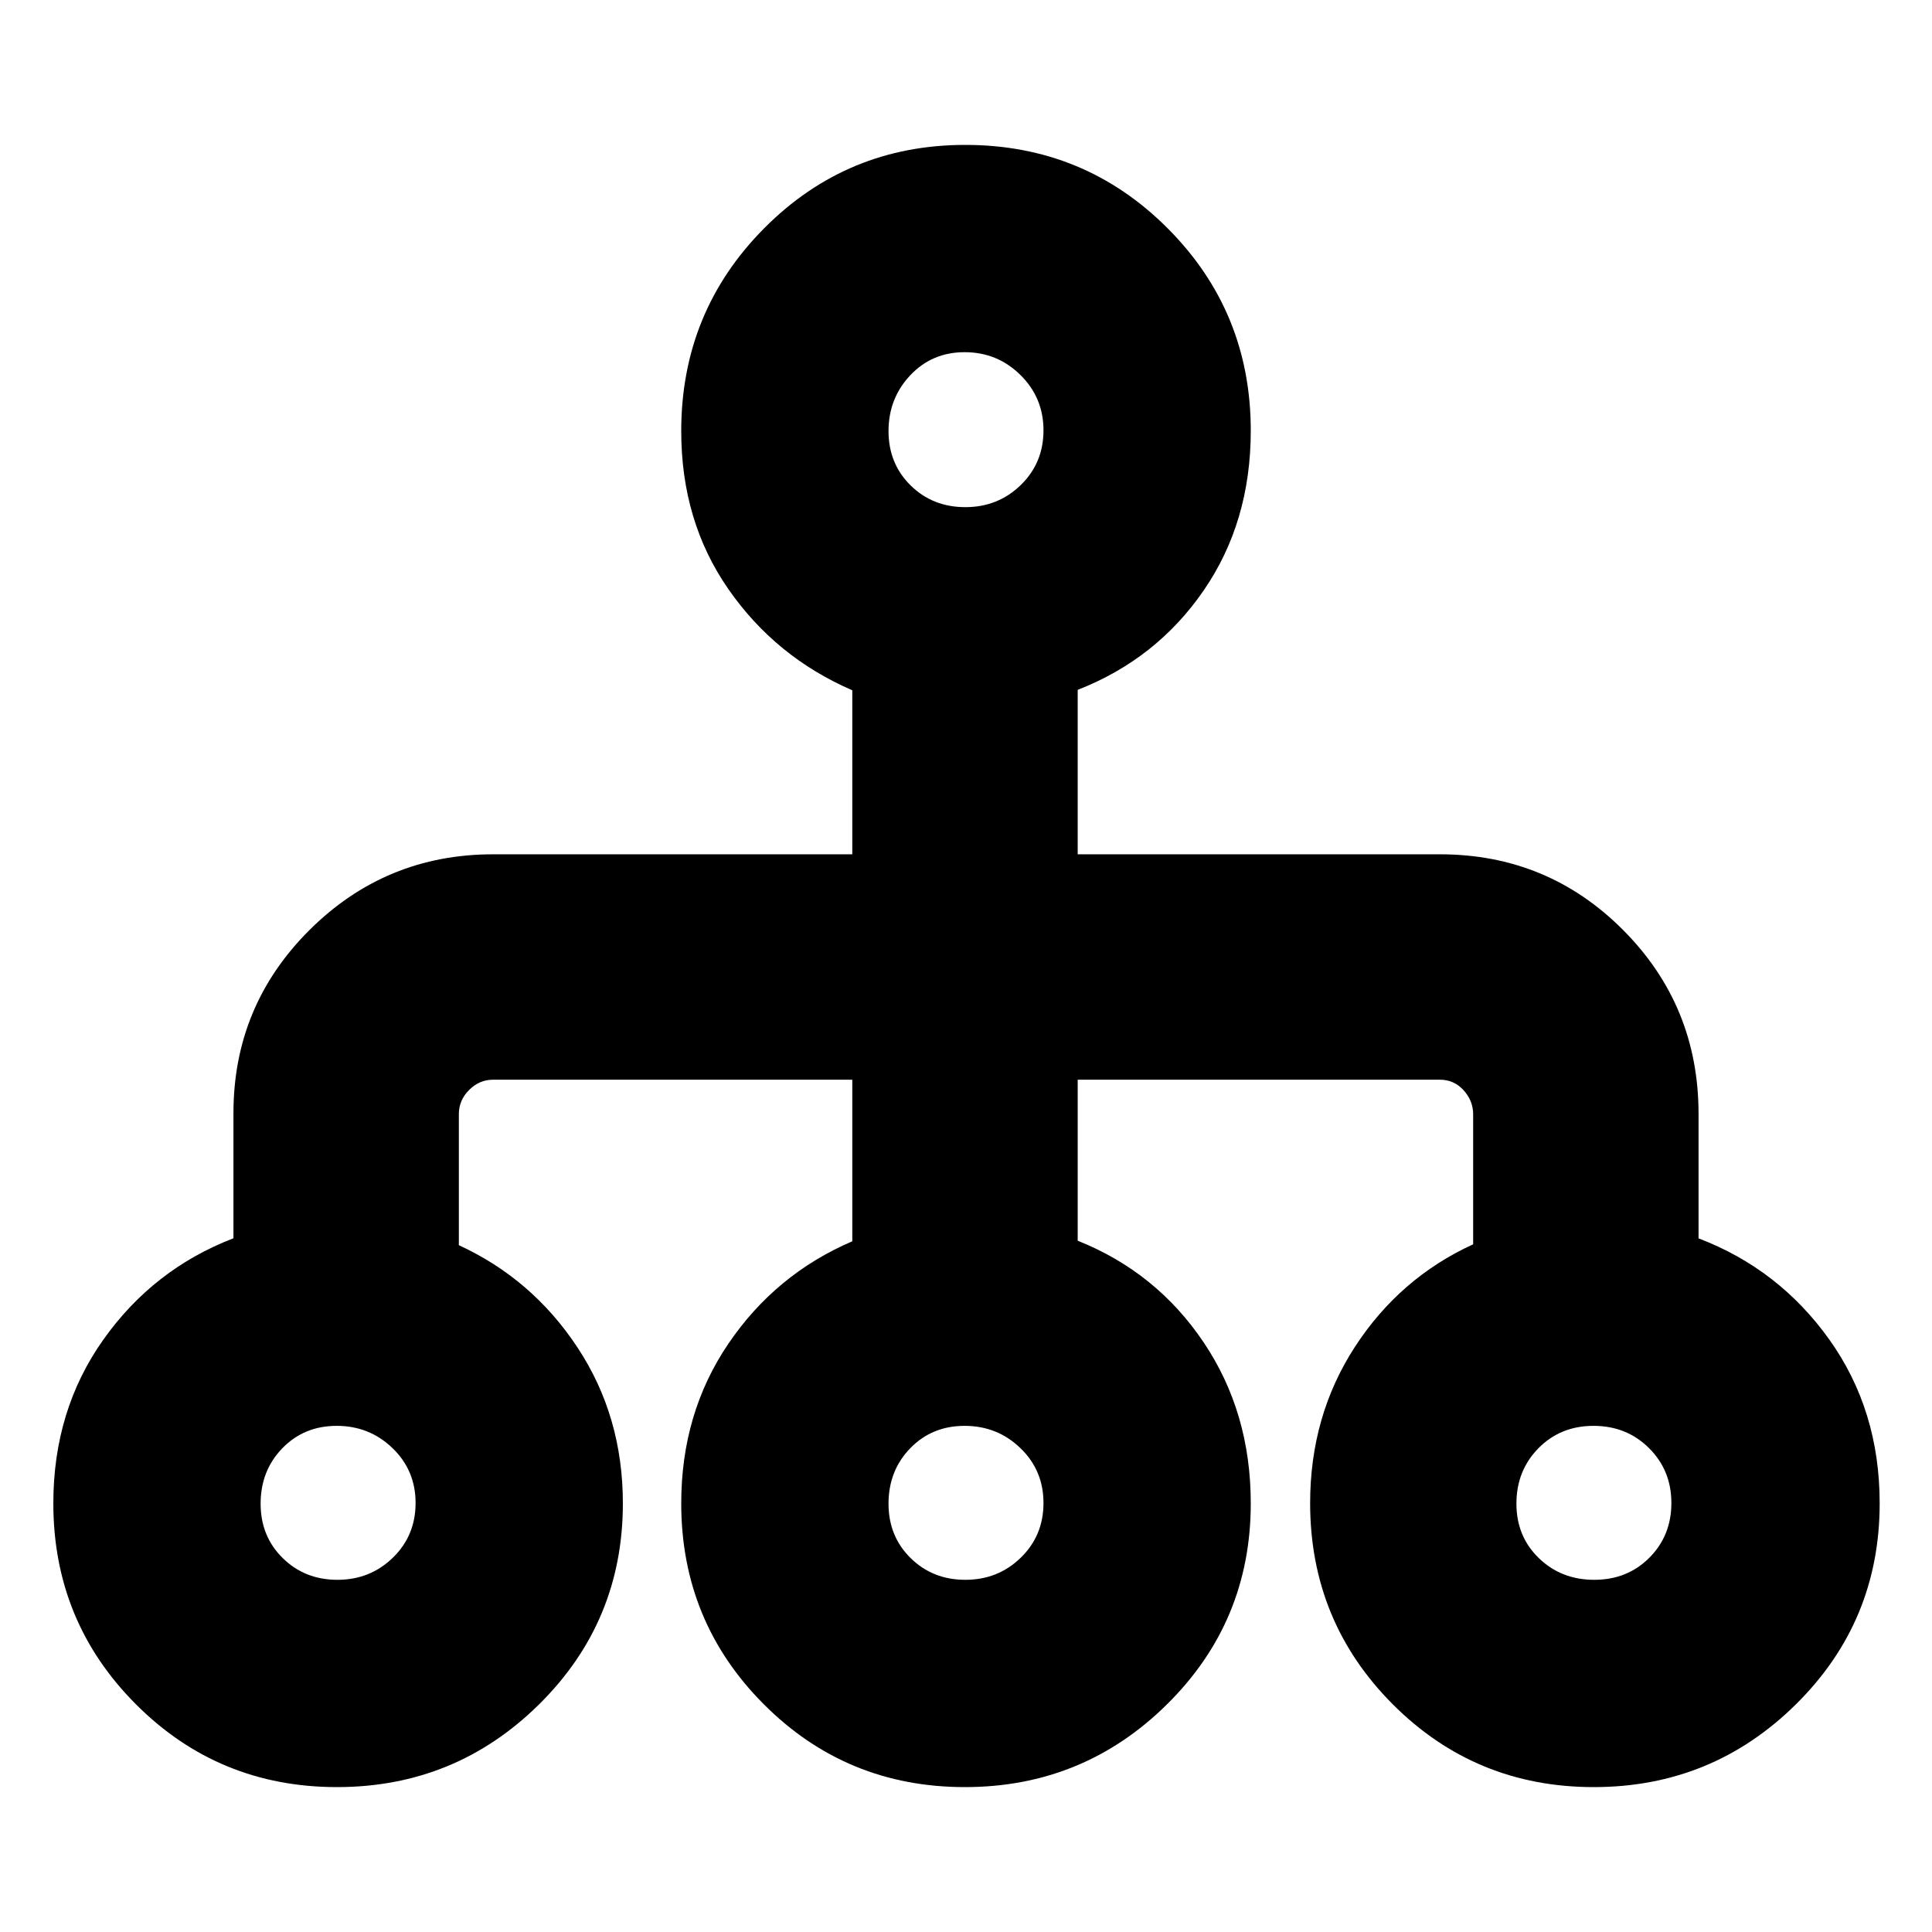 <svg xmlns="http://www.w3.org/2000/svg" height="20" viewBox="0 -960 960 960" width="20"><path d="M167.44-72q-58.82 0-99.88-41.13Q26.5-154.25 26.5-213q0-46.29 24.86-81.35 24.86-35.06 64.64-50.36v-62.16q0-53.38 37.79-91.01Q191.58-535.5 245-535.5h178.5V-617q-38.12-16.51-61.56-50.25-23.44-33.73-23.44-78.52 0-59.26 41.16-100.75Q420.82-888 479.62-888q59.21 0 100.55 41.42Q621.5-805.17 621.5-746q0 45.41-23.44 79.45-23.43 34.04-62.56 49.34v81.71h180q53.54 0 91.02 37.62Q844-460.25 844-406.5v61.83q40 15.26 65 50.32T934-213q0 58.75-41.62 99.87Q850.76-72 791.94-72t-99.88-41.15Q651-154.31 651-213.09q0-43.41 22.25-77.66T732-341.71v-64.62q0-6.67-4.74-11.92-4.75-5.25-11.76-5.25h-180v80q39.13 15.63 62.56 50.47Q621.5-258.2 621.5-213q0 58.75-41.62 99.87Q538.26-72 479.44-72t-99.88-41.13Q338.5-154.25 338.5-213q0-44.81 23.44-79.34t61.56-50.87v-80.29H245q-6.8 0-11.9 5.1-5.1 5.1-5.1 12.05v65.08q36.5 16.77 59 50.89 22.5 34.12 22.5 77.38 0 58.75-41.62 99.87Q226.26-72 167.44-72Zm.24-103q16.22 0 27.52-10.98 11.3-10.97 11.3-27.2 0-16.22-11.48-27.27-11.47-11.05-27.7-11.05-16.22 0-27.02 11.12t-10.8 27.56q0 16.22 10.98 27.02 10.97 10.8 27.2 10.8Zm312 0q16.22 0 27.52-10.98 11.3-10.97 11.3-27.2 0-16.22-11.48-27.27-11.47-11.05-27.7-11.05-16.22 0-27.02 11.12t-10.8 27.56q0 16.22 10.98 27.02 10.97 10.8 27.2 10.8Zm312.5 0q16.43 0 27.38-10.98 10.94-10.97 10.94-27.2 0-16.22-11.12-27.27t-27.56-11.05q-16.43 0-27.38 11.12-10.94 11.12-10.94 27.56 0 16.22 11.12 27.02t27.56 10.8Zm-312.5-533q16.22 0 27.52-10.98 11.3-10.97 11.3-27.2 0-16.22-11.48-27.52-11.47-11.3-27.7-11.3-16.22 0-27.02 11.48-10.8 11.47-10.8 27.7 0 16.22 10.98 27.02 10.97 10.8 27.2 10.8Z"/></svg>